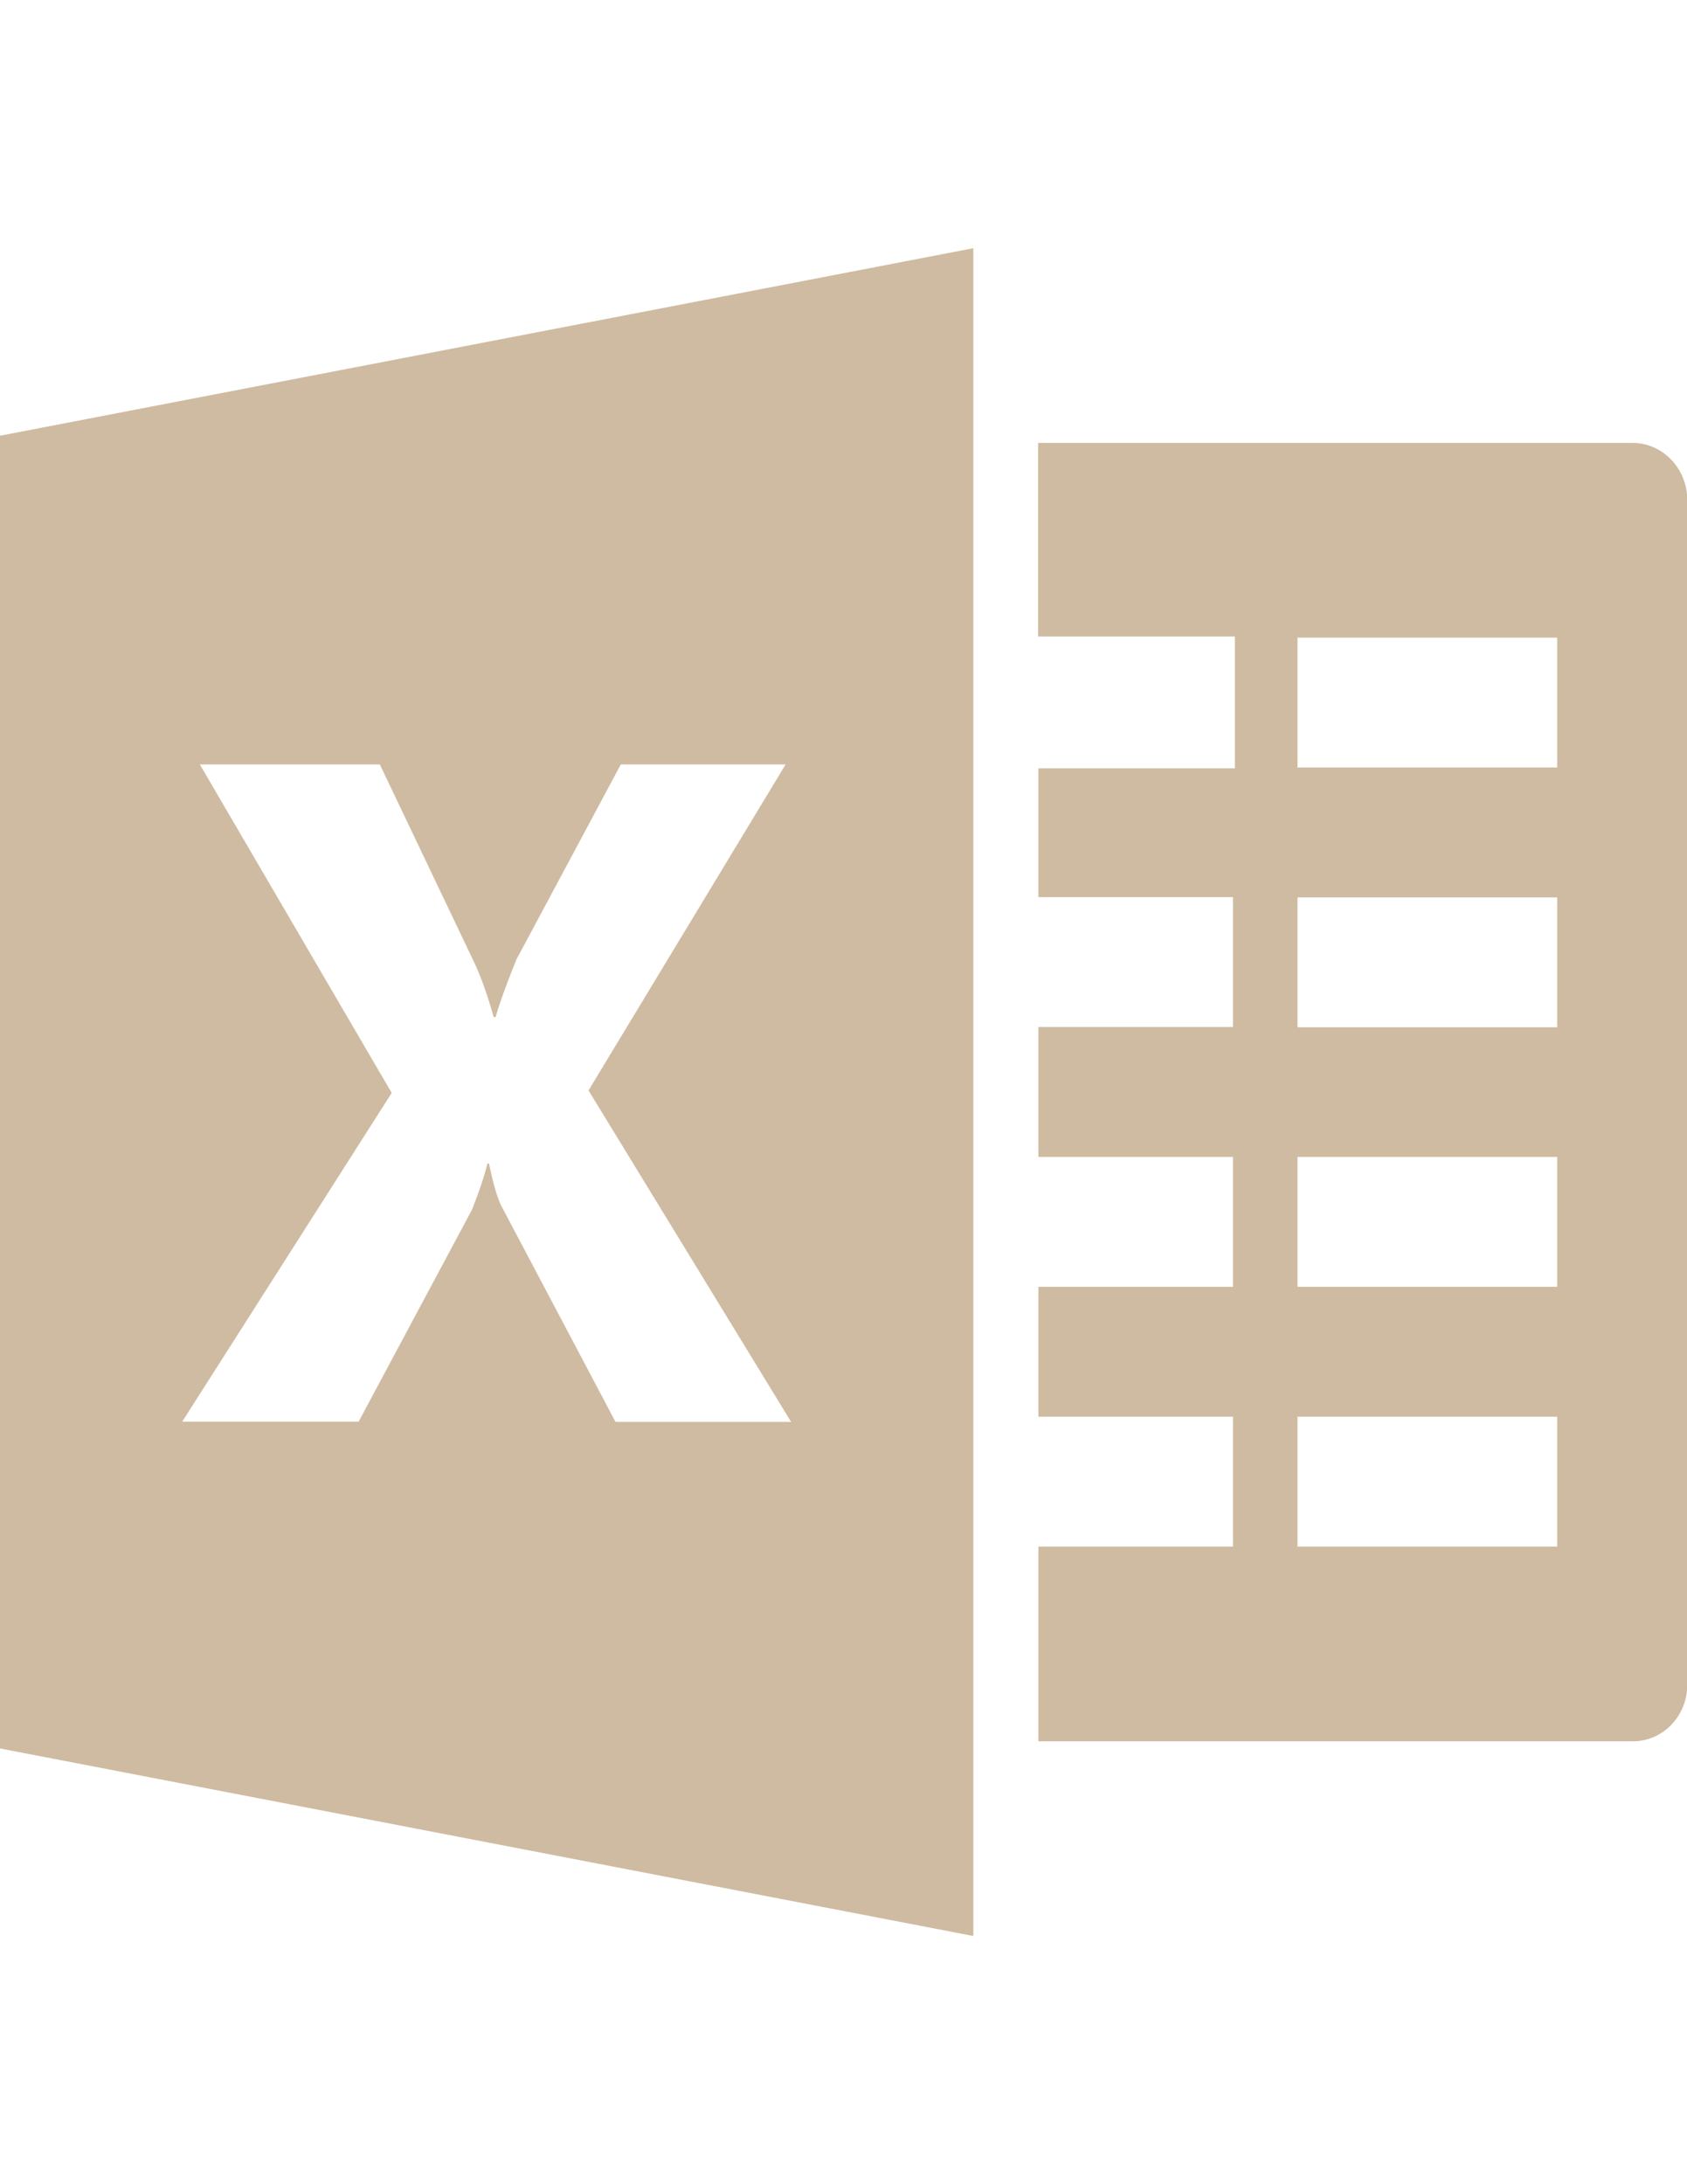 <?xml version="1.0" encoding="utf-8"?>
<!-- Generator: Adobe Illustrator 18.0.0, SVG Export Plug-In . SVG Version: 6.00 Build 0)  -->
<!DOCTYPE svg PUBLIC "-//W3C//DTD SVG 1.1//EN" "http://www.w3.org/Graphics/SVG/1.1/DTD/svg11.dtd">
<svg version="1.1" id="Capa_1" xmlns="http://www.w3.org/2000/svg" xmlns:xlink="http://www.w3.org/1999/xlink" x="0px" y="0px"
	 viewBox="0 0 612 792" enable-background="new 0 0 612 792" xml:space="preserve">
<g>
	<path fill="#CFBBA1" d="M592.3,160.6H376.6v70.2H448v47.8h-71.3v46.7h70.6v47.1h-70.6v47.1h70.6v47.1h-70.6v47.1h70.6v47.1h-70.6
		v70.6h215.7c10.9,0,19.7-9.2,19.7-20.5V181.1C612,169.8,603.1,160.6,592.3,160.6z M564.9,560.8h-94.2v-47.1h94.2V560.8z
		 M564.9,466.6h-94.2v-47.1h94.2V466.6z M564.9,372.5h-94.2v-47.1h94.2V372.5z M564.9,278.3h-94.2v-47.1h94.2V278.3z"/>
	<path fill="#CFBBA1" d="M0,158v476l353.1,68V90L0,158z M223.3,515.6l-41.1-77.7c-1.6-2.9-3.2-8.2-4.8-16h-0.6
		c-0.8,3.6-2.6,9.2-5.5,16.6l-41.2,77h-64l76-119.2L72.5,277.2h65.3l34.1,71.5c2.7,5.6,5,12.4,7.2,20.1h0.7
		c1.3-4.7,3.8-11.6,7.5-20.8l37.9-70.8H285l-71.5,118.2L287,515.6L223.3,515.6L223.3,515.6z"/>
</g>
</svg>

